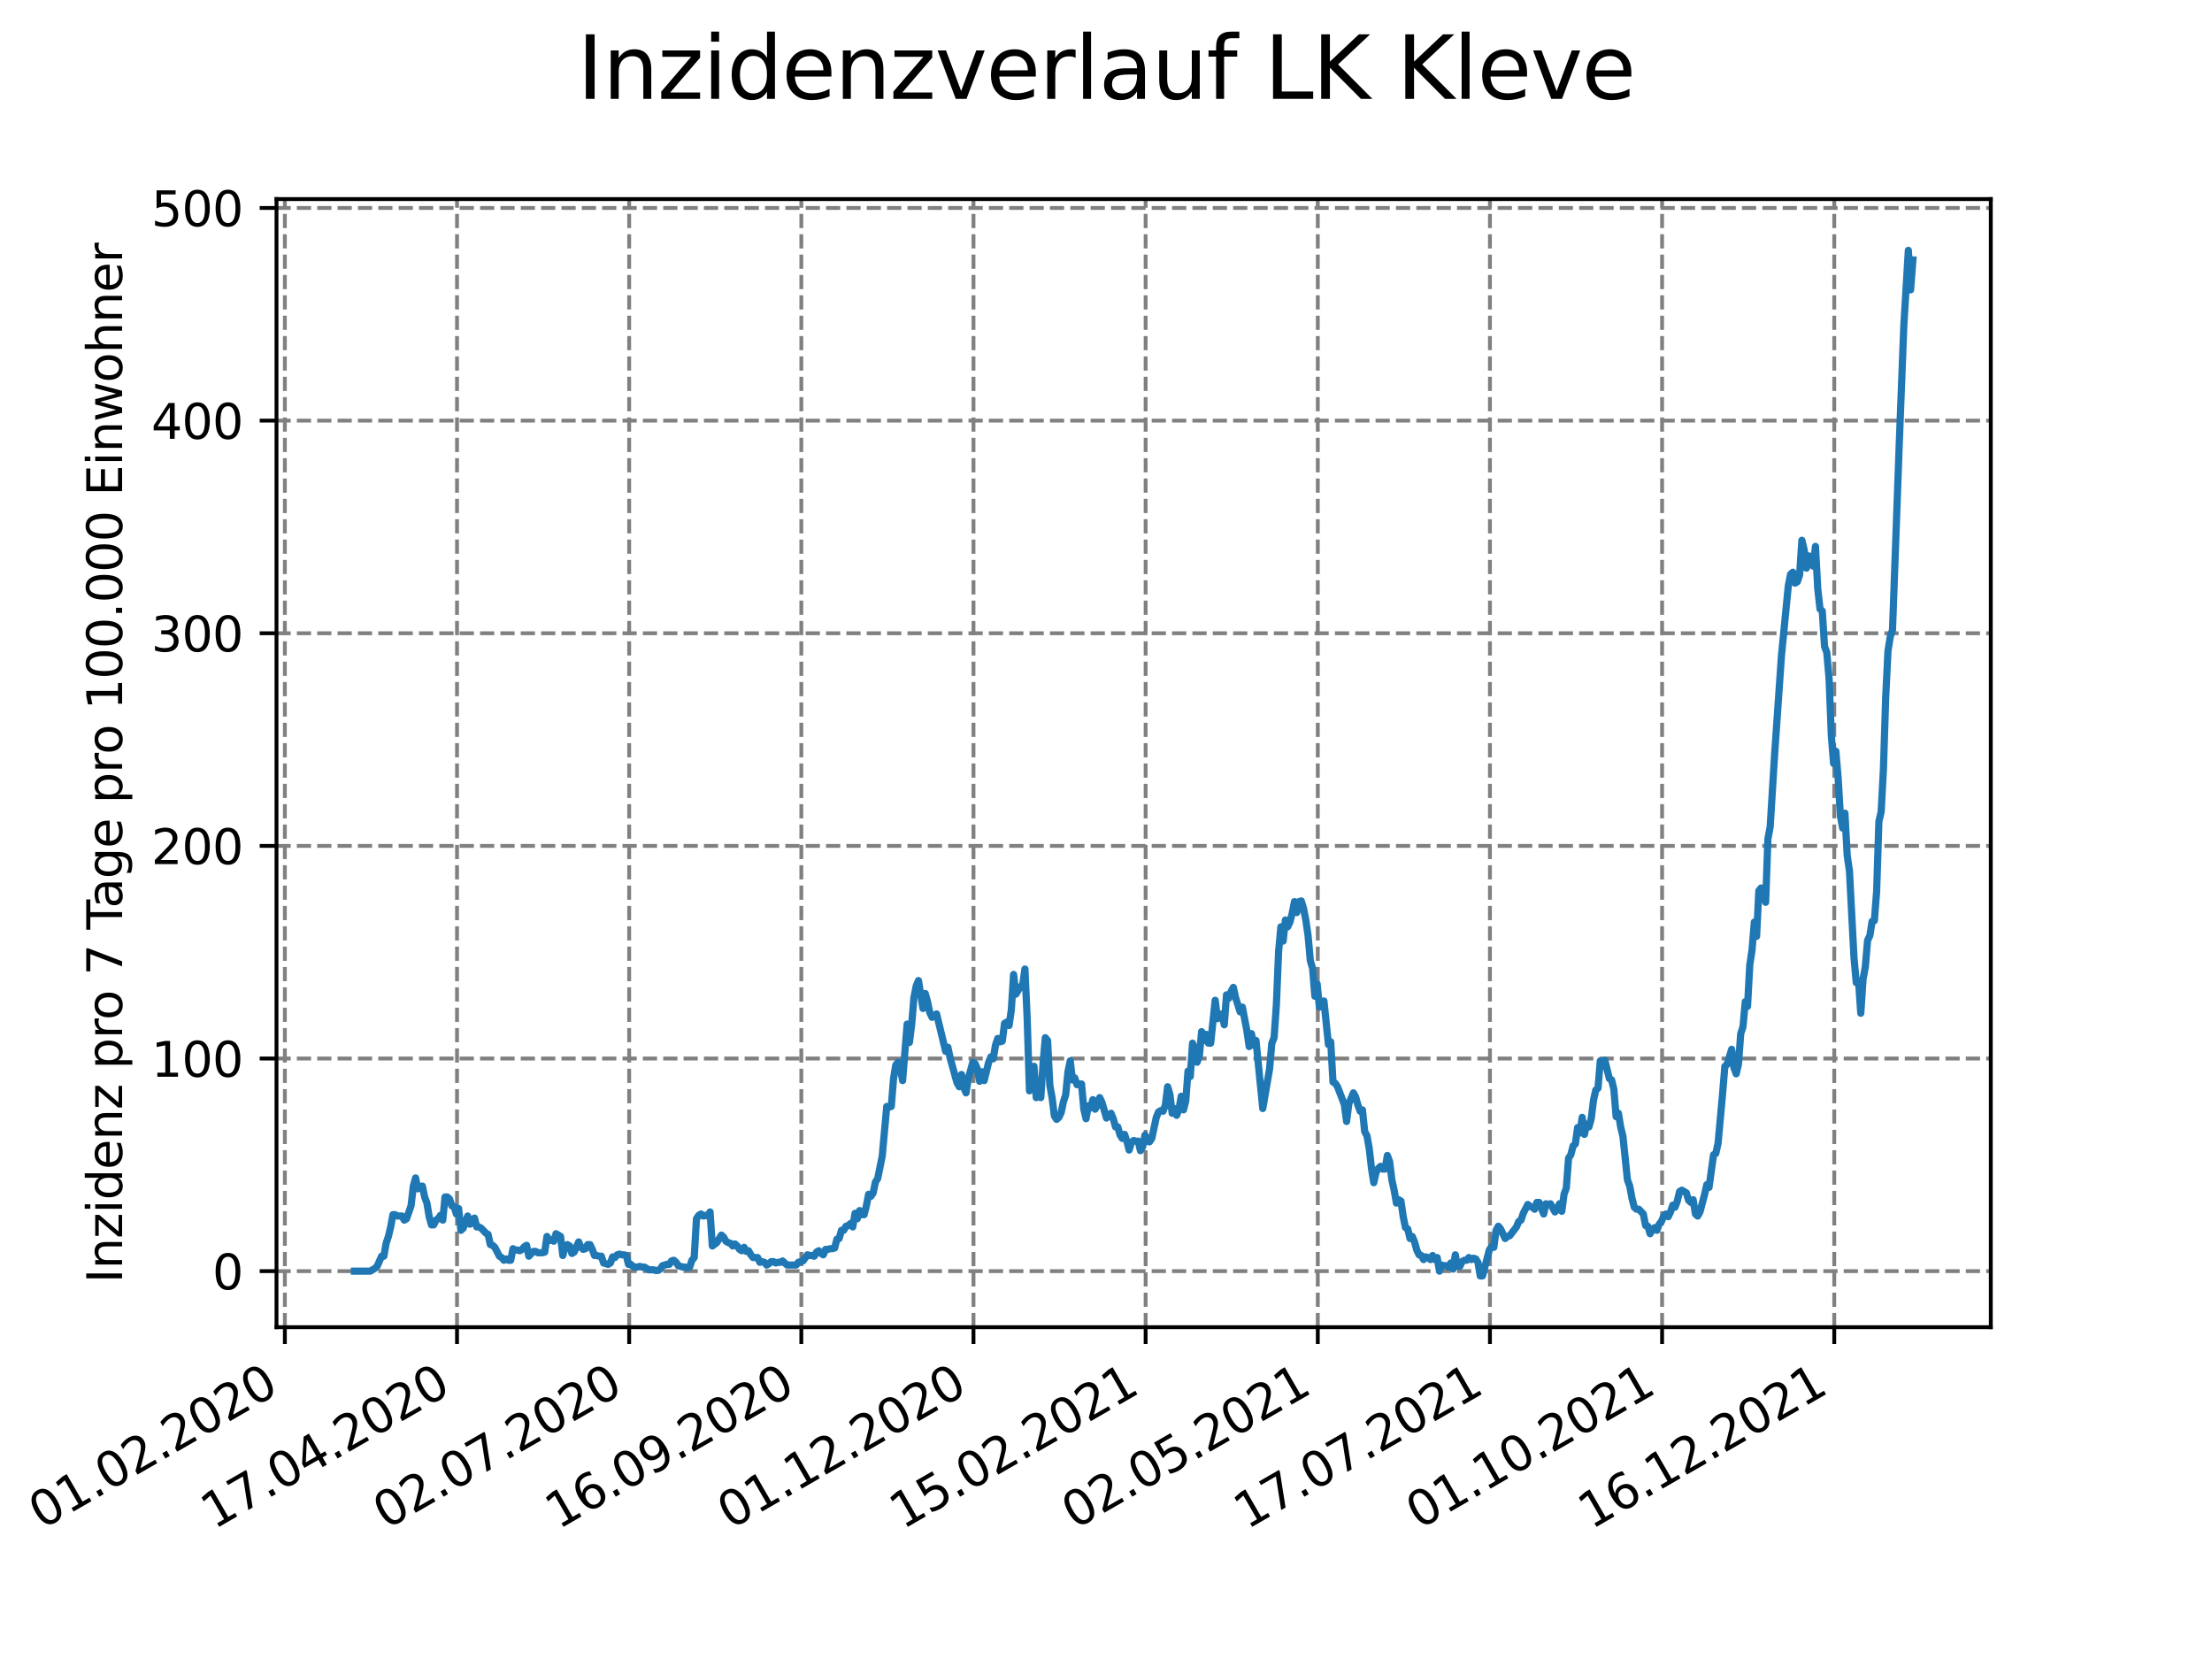 <?xml version="1.0" encoding="utf-8" standalone="no"?>
<!DOCTYPE svg PUBLIC "-//W3C//DTD SVG 1.1//EN"
  "http://www.w3.org/Graphics/SVG/1.1/DTD/svg11.dtd">
<svg xmlns:xlink="http://www.w3.org/1999/xlink" width="460.8pt" height="345.6pt" viewBox="0 0 460.8 345.6" xmlns="http://www.w3.org/2000/svg" version="1.1">
 <defs>
  <style type="text/css">*{stroke-linejoin: round; stroke-linecap: butt}</style>
 </defs>
 <g id="figure_1">
  <g id="patch_1">
   <path d="M 0 345.6 
L 460.8 345.6 
L 460.8 0 
L 0 0 
z
" style="fill: #ffffff"/>
  </g>
  <g id="axes_1">
   <g id="patch_2">
    <path d="M 57.6 276.48 
L 414.72 276.48 
L 414.72 41.472 
L 57.6 41.472 
z
" style="fill: #ffffff"/>
   </g>
   <g id="matplotlib.axis_1">
    <g id="xtick_1">
     <g id="line2d_1">
      <path d="M 59.342 276.48 
L 59.342 41.472 
" clip-path="url(#p7e57bfe46f)" style="fill: none; stroke-dasharray: 2.96,1.28; stroke-dashoffset: 0; stroke: #808080; stroke-width: 0.8"/>
     </g>
     <g id="line2d_2">
      <defs>
       <path id="m0d5551bdef" d="M 0 0 
L 0 3.5 
" style="stroke: #000000; stroke-width: 0.8"/>
      </defs>
      <g>
       <use xlink:href="#m0d5551bdef" x="59.342" y="276.48" style="stroke: #000000; stroke-width: 0.8"/>
      </g>
     </g>
     <g id="text_1">
      <!-- 01.02.2020 -->
      <g transform="translate(8.717 318.689)rotate(-30)scale(0.1 -0.1)">
       <defs>
        <path id="DejaVuSans-30" d="M 2034 4250 
Q 1547 4250 1301 3770 
Q 1056 3291 1056 2328 
Q 1056 1369 1301 889 
Q 1547 409 2034 409 
Q 2525 409 2770 889 
Q 3016 1369 3016 2328 
Q 3016 3291 2770 3770 
Q 2525 4250 2034 4250 
z
M 2034 4750 
Q 2819 4750 3233 4129 
Q 3647 3509 3647 2328 
Q 3647 1150 3233 529 
Q 2819 -91 2034 -91 
Q 1250 -91 836 529 
Q 422 1150 422 2328 
Q 422 3509 836 4129 
Q 1250 4750 2034 4750 
z
" transform="scale(0.016)"/>
        <path id="DejaVuSans-31" d="M 794 531 
L 1825 531 
L 1825 4091 
L 703 3866 
L 703 4441 
L 1819 4666 
L 2450 4666 
L 2450 531 
L 3481 531 
L 3481 0 
L 794 0 
L 794 531 
z
" transform="scale(0.016)"/>
        <path id="DejaVuSans-2e" d="M 684 794 
L 1344 794 
L 1344 0 
L 684 0 
L 684 794 
z
" transform="scale(0.016)"/>
        <path id="DejaVuSans-32" d="M 1228 531 
L 3431 531 
L 3431 0 
L 469 0 
L 469 531 
Q 828 903 1448 1529 
Q 2069 2156 2228 2338 
Q 2531 2678 2651 2914 
Q 2772 3150 2772 3378 
Q 2772 3750 2511 3984 
Q 2250 4219 1831 4219 
Q 1534 4219 1204 4116 
Q 875 4013 500 3803 
L 500 4441 
Q 881 4594 1212 4672 
Q 1544 4750 1819 4750 
Q 2544 4750 2975 4387 
Q 3406 4025 3406 3419 
Q 3406 3131 3298 2873 
Q 3191 2616 2906 2266 
Q 2828 2175 2409 1742 
Q 1991 1309 1228 531 
z
" transform="scale(0.016)"/>
       </defs>
       <use xlink:href="#DejaVuSans-30"/>
       <use xlink:href="#DejaVuSans-31" x="63.623"/>
       <use xlink:href="#DejaVuSans-2e" x="127.246"/>
       <use xlink:href="#DejaVuSans-30" x="159.033"/>
       <use xlink:href="#DejaVuSans-32" x="222.656"/>
       <use xlink:href="#DejaVuSans-2e" x="286.279"/>
       <use xlink:href="#DejaVuSans-32" x="318.066"/>
       <use xlink:href="#DejaVuSans-30" x="381.689"/>
       <use xlink:href="#DejaVuSans-32" x="445.312"/>
       <use xlink:href="#DejaVuSans-30" x="508.936"/>
      </g>
     </g>
    </g>
    <g id="xtick_2">
     <g id="line2d_3">
      <path d="M 95.205 276.48 
L 95.205 41.472 
" clip-path="url(#p7e57bfe46f)" style="fill: none; stroke-dasharray: 2.96,1.28; stroke-dashoffset: 0; stroke: #808080; stroke-width: 0.8"/>
     </g>
     <g id="line2d_4">
      <g>
       <use xlink:href="#m0d5551bdef" x="95.205" y="276.48" style="stroke: #000000; stroke-width: 0.8"/>
      </g>
     </g>
     <g id="text_2">
      <!-- 17.04.2020 -->
      <g transform="translate(44.58 318.689)rotate(-30)scale(0.1 -0.1)">
       <defs>
        <path id="DejaVuSans-37" d="M 525 4666 
L 3525 4666 
L 3525 4397 
L 1831 0 
L 1172 0 
L 2766 4134 
L 525 4134 
L 525 4666 
z
" transform="scale(0.016)"/>
        <path id="DejaVuSans-34" d="M 2419 4116 
L 825 1625 
L 2419 1625 
L 2419 4116 
z
M 2253 4666 
L 3047 4666 
L 3047 1625 
L 3713 1625 
L 3713 1100 
L 3047 1100 
L 3047 0 
L 2419 0 
L 2419 1100 
L 313 1100 
L 313 1709 
L 2253 4666 
z
" transform="scale(0.016)"/>
       </defs>
       <use xlink:href="#DejaVuSans-31"/>
       <use xlink:href="#DejaVuSans-37" x="63.623"/>
       <use xlink:href="#DejaVuSans-2e" x="127.246"/>
       <use xlink:href="#DejaVuSans-30" x="159.033"/>
       <use xlink:href="#DejaVuSans-34" x="222.656"/>
       <use xlink:href="#DejaVuSans-2e" x="286.279"/>
       <use xlink:href="#DejaVuSans-32" x="318.066"/>
       <use xlink:href="#DejaVuSans-30" x="381.689"/>
       <use xlink:href="#DejaVuSans-32" x="445.312"/>
       <use xlink:href="#DejaVuSans-30" x="508.936"/>
      </g>
     </g>
    </g>
    <g id="xtick_3">
     <g id="line2d_5">
      <path d="M 131.068 276.48 
L 131.068 41.472 
" clip-path="url(#p7e57bfe46f)" style="fill: none; stroke-dasharray: 2.96,1.28; stroke-dashoffset: 0; stroke: #808080; stroke-width: 0.8"/>
     </g>
     <g id="line2d_6">
      <g>
       <use xlink:href="#m0d5551bdef" x="131.068" y="276.48" style="stroke: #000000; stroke-width: 0.8"/>
      </g>
     </g>
     <g id="text_3">
      <!-- 02.07.2020 -->
      <g transform="translate(80.443 318.689)rotate(-30)scale(0.1 -0.1)">
       <use xlink:href="#DejaVuSans-30"/>
       <use xlink:href="#DejaVuSans-32" x="63.623"/>
       <use xlink:href="#DejaVuSans-2e" x="127.246"/>
       <use xlink:href="#DejaVuSans-30" x="159.033"/>
       <use xlink:href="#DejaVuSans-37" x="222.656"/>
       <use xlink:href="#DejaVuSans-2e" x="286.279"/>
       <use xlink:href="#DejaVuSans-32" x="318.066"/>
       <use xlink:href="#DejaVuSans-30" x="381.689"/>
       <use xlink:href="#DejaVuSans-32" x="445.312"/>
       <use xlink:href="#DejaVuSans-30" x="508.936"/>
      </g>
     </g>
    </g>
    <g id="xtick_4">
     <g id="line2d_7">
      <path d="M 166.931 276.48 
L 166.931 41.472 
" clip-path="url(#p7e57bfe46f)" style="fill: none; stroke-dasharray: 2.96,1.28; stroke-dashoffset: 0; stroke: #808080; stroke-width: 0.8"/>
     </g>
     <g id="line2d_8">
      <g>
       <use xlink:href="#m0d5551bdef" x="166.931" y="276.48" style="stroke: #000000; stroke-width: 0.8"/>
      </g>
     </g>
     <g id="text_4">
      <!-- 16.09.2020 -->
      <g transform="translate(116.306 318.689)rotate(-30)scale(0.1 -0.1)">
       <defs>
        <path id="DejaVuSans-36" d="M 2113 2584 
Q 1688 2584 1439 2293 
Q 1191 2003 1191 1497 
Q 1191 994 1439 701 
Q 1688 409 2113 409 
Q 2538 409 2786 701 
Q 3034 994 3034 1497 
Q 3034 2003 2786 2293 
Q 2538 2584 2113 2584 
z
M 3366 4563 
L 3366 3988 
Q 3128 4100 2886 4159 
Q 2644 4219 2406 4219 
Q 1781 4219 1451 3797 
Q 1122 3375 1075 2522 
Q 1259 2794 1537 2939 
Q 1816 3084 2150 3084 
Q 2853 3084 3261 2657 
Q 3669 2231 3669 1497 
Q 3669 778 3244 343 
Q 2819 -91 2113 -91 
Q 1303 -91 875 529 
Q 447 1150 447 2328 
Q 447 3434 972 4092 
Q 1497 4750 2381 4750 
Q 2619 4750 2861 4703 
Q 3103 4656 3366 4563 
z
" transform="scale(0.016)"/>
        <path id="DejaVuSans-39" d="M 703 97 
L 703 672 
Q 941 559 1184 500 
Q 1428 441 1663 441 
Q 2288 441 2617 861 
Q 2947 1281 2994 2138 
Q 2813 1869 2534 1725 
Q 2256 1581 1919 1581 
Q 1219 1581 811 2004 
Q 403 2428 403 3163 
Q 403 3881 828 4315 
Q 1253 4750 1959 4750 
Q 2769 4750 3195 4129 
Q 3622 3509 3622 2328 
Q 3622 1225 3098 567 
Q 2575 -91 1691 -91 
Q 1453 -91 1209 -44 
Q 966 3 703 97 
z
M 1959 2075 
Q 2384 2075 2632 2365 
Q 2881 2656 2881 3163 
Q 2881 3666 2632 3958 
Q 2384 4250 1959 4250 
Q 1534 4250 1286 3958 
Q 1038 3666 1038 3163 
Q 1038 2656 1286 2365 
Q 1534 2075 1959 2075 
z
" transform="scale(0.016)"/>
       </defs>
       <use xlink:href="#DejaVuSans-31"/>
       <use xlink:href="#DejaVuSans-36" x="63.623"/>
       <use xlink:href="#DejaVuSans-2e" x="127.246"/>
       <use xlink:href="#DejaVuSans-30" x="159.033"/>
       <use xlink:href="#DejaVuSans-39" x="222.656"/>
       <use xlink:href="#DejaVuSans-2e" x="286.279"/>
       <use xlink:href="#DejaVuSans-32" x="318.066"/>
       <use xlink:href="#DejaVuSans-30" x="381.689"/>
       <use xlink:href="#DejaVuSans-32" x="445.312"/>
       <use xlink:href="#DejaVuSans-30" x="508.936"/>
      </g>
     </g>
    </g>
    <g id="xtick_5">
     <g id="line2d_9">
      <path d="M 202.794 276.48 
L 202.794 41.472 
" clip-path="url(#p7e57bfe46f)" style="fill: none; stroke-dasharray: 2.96,1.28; stroke-dashoffset: 0; stroke: #808080; stroke-width: 0.8"/>
     </g>
     <g id="line2d_10">
      <g>
       <use xlink:href="#m0d5551bdef" x="202.794" y="276.48" style="stroke: #000000; stroke-width: 0.8"/>
      </g>
     </g>
     <g id="text_5">
      <!-- 01.12.2020 -->
      <g transform="translate(152.169 318.689)rotate(-30)scale(0.1 -0.1)">
       <use xlink:href="#DejaVuSans-30"/>
       <use xlink:href="#DejaVuSans-31" x="63.623"/>
       <use xlink:href="#DejaVuSans-2e" x="127.246"/>
       <use xlink:href="#DejaVuSans-31" x="159.033"/>
       <use xlink:href="#DejaVuSans-32" x="222.656"/>
       <use xlink:href="#DejaVuSans-2e" x="286.279"/>
       <use xlink:href="#DejaVuSans-32" x="318.066"/>
       <use xlink:href="#DejaVuSans-30" x="381.689"/>
       <use xlink:href="#DejaVuSans-32" x="445.312"/>
       <use xlink:href="#DejaVuSans-30" x="508.936"/>
      </g>
     </g>
    </g>
    <g id="xtick_6">
     <g id="line2d_11">
      <path d="M 238.657 276.48 
L 238.657 41.472 
" clip-path="url(#p7e57bfe46f)" style="fill: none; stroke-dasharray: 2.96,1.28; stroke-dashoffset: 0; stroke: #808080; stroke-width: 0.8"/>
     </g>
     <g id="line2d_12">
      <g>
       <use xlink:href="#m0d5551bdef" x="238.657" y="276.48" style="stroke: #000000; stroke-width: 0.8"/>
      </g>
     </g>
     <g id="text_6">
      <!-- 15.02.2021 -->
      <g transform="translate(188.032 318.689)rotate(-30)scale(0.1 -0.1)">
       <defs>
        <path id="DejaVuSans-35" d="M 691 4666 
L 3169 4666 
L 3169 4134 
L 1269 4134 
L 1269 2991 
Q 1406 3038 1543 3061 
Q 1681 3084 1819 3084 
Q 2600 3084 3056 2656 
Q 3513 2228 3513 1497 
Q 3513 744 3044 326 
Q 2575 -91 1722 -91 
Q 1428 -91 1123 -41 
Q 819 9 494 109 
L 494 744 
Q 775 591 1075 516 
Q 1375 441 1709 441 
Q 2250 441 2565 725 
Q 2881 1009 2881 1497 
Q 2881 1984 2565 2268 
Q 2250 2553 1709 2553 
Q 1456 2553 1204 2497 
Q 953 2441 691 2322 
L 691 4666 
z
" transform="scale(0.016)"/>
       </defs>
       <use xlink:href="#DejaVuSans-31"/>
       <use xlink:href="#DejaVuSans-35" x="63.623"/>
       <use xlink:href="#DejaVuSans-2e" x="127.246"/>
       <use xlink:href="#DejaVuSans-30" x="159.033"/>
       <use xlink:href="#DejaVuSans-32" x="222.656"/>
       <use xlink:href="#DejaVuSans-2e" x="286.279"/>
       <use xlink:href="#DejaVuSans-32" x="318.066"/>
       <use xlink:href="#DejaVuSans-30" x="381.689"/>
       <use xlink:href="#DejaVuSans-32" x="445.312"/>
       <use xlink:href="#DejaVuSans-31" x="508.936"/>
      </g>
     </g>
    </g>
    <g id="xtick_7">
     <g id="line2d_13">
      <path d="M 274.52 276.48 
L 274.52 41.472 
" clip-path="url(#p7e57bfe46f)" style="fill: none; stroke-dasharray: 2.96,1.28; stroke-dashoffset: 0; stroke: #808080; stroke-width: 0.8"/>
     </g>
     <g id="line2d_14">
      <g>
       <use xlink:href="#m0d5551bdef" x="274.52" y="276.48" style="stroke: #000000; stroke-width: 0.8"/>
      </g>
     </g>
     <g id="text_7">
      <!-- 02.05.2021 -->
      <g transform="translate(223.895 318.689)rotate(-30)scale(0.1 -0.1)">
       <use xlink:href="#DejaVuSans-30"/>
       <use xlink:href="#DejaVuSans-32" x="63.623"/>
       <use xlink:href="#DejaVuSans-2e" x="127.246"/>
       <use xlink:href="#DejaVuSans-30" x="159.033"/>
       <use xlink:href="#DejaVuSans-35" x="222.656"/>
       <use xlink:href="#DejaVuSans-2e" x="286.279"/>
       <use xlink:href="#DejaVuSans-32" x="318.066"/>
       <use xlink:href="#DejaVuSans-30" x="381.689"/>
       <use xlink:href="#DejaVuSans-32" x="445.312"/>
       <use xlink:href="#DejaVuSans-31" x="508.936"/>
      </g>
     </g>
    </g>
    <g id="xtick_8">
     <g id="line2d_15">
      <path d="M 310.383 276.48 
L 310.383 41.472 
" clip-path="url(#p7e57bfe46f)" style="fill: none; stroke-dasharray: 2.96,1.28; stroke-dashoffset: 0; stroke: #808080; stroke-width: 0.8"/>
     </g>
     <g id="line2d_16">
      <g>
       <use xlink:href="#m0d5551bdef" x="310.383" y="276.48" style="stroke: #000000; stroke-width: 0.8"/>
      </g>
     </g>
     <g id="text_8">
      <!-- 17.07.2021 -->
      <g transform="translate(259.758 318.689)rotate(-30)scale(0.1 -0.1)">
       <use xlink:href="#DejaVuSans-31"/>
       <use xlink:href="#DejaVuSans-37" x="63.623"/>
       <use xlink:href="#DejaVuSans-2e" x="127.246"/>
       <use xlink:href="#DejaVuSans-30" x="159.033"/>
       <use xlink:href="#DejaVuSans-37" x="222.656"/>
       <use xlink:href="#DejaVuSans-2e" x="286.279"/>
       <use xlink:href="#DejaVuSans-32" x="318.066"/>
       <use xlink:href="#DejaVuSans-30" x="381.689"/>
       <use xlink:href="#DejaVuSans-32" x="445.312"/>
       <use xlink:href="#DejaVuSans-31" x="508.936"/>
      </g>
     </g>
    </g>
    <g id="xtick_9">
     <g id="line2d_17">
      <path d="M 346.246 276.48 
L 346.246 41.472 
" clip-path="url(#p7e57bfe46f)" style="fill: none; stroke-dasharray: 2.96,1.28; stroke-dashoffset: 0; stroke: #808080; stroke-width: 0.8"/>
     </g>
     <g id="line2d_18">
      <g>
       <use xlink:href="#m0d5551bdef" x="346.246" y="276.48" style="stroke: #000000; stroke-width: 0.8"/>
      </g>
     </g>
     <g id="text_9">
      <!-- 01.10.2021 -->
      <g transform="translate(295.621 318.689)rotate(-30)scale(0.1 -0.1)">
       <use xlink:href="#DejaVuSans-30"/>
       <use xlink:href="#DejaVuSans-31" x="63.623"/>
       <use xlink:href="#DejaVuSans-2e" x="127.246"/>
       <use xlink:href="#DejaVuSans-31" x="159.033"/>
       <use xlink:href="#DejaVuSans-30" x="222.656"/>
       <use xlink:href="#DejaVuSans-2e" x="286.279"/>
       <use xlink:href="#DejaVuSans-32" x="318.066"/>
       <use xlink:href="#DejaVuSans-30" x="381.689"/>
       <use xlink:href="#DejaVuSans-32" x="445.312"/>
       <use xlink:href="#DejaVuSans-31" x="508.936"/>
      </g>
     </g>
    </g>
    <g id="xtick_10">
     <g id="line2d_19">
      <path d="M 382.109 276.48 
L 382.109 41.472 
" clip-path="url(#p7e57bfe46f)" style="fill: none; stroke-dasharray: 2.96,1.28; stroke-dashoffset: 0; stroke: #808080; stroke-width: 0.8"/>
     </g>
     <g id="line2d_20">
      <g>
       <use xlink:href="#m0d5551bdef" x="382.109" y="276.48" style="stroke: #000000; stroke-width: 0.8"/>
      </g>
     </g>
     <g id="text_10">
      <!-- 16.12.2021 -->
      <g transform="translate(331.484 318.689)rotate(-30)scale(0.1 -0.1)">
       <use xlink:href="#DejaVuSans-31"/>
       <use xlink:href="#DejaVuSans-36" x="63.623"/>
       <use xlink:href="#DejaVuSans-2e" x="127.246"/>
       <use xlink:href="#DejaVuSans-31" x="159.033"/>
       <use xlink:href="#DejaVuSans-32" x="222.656"/>
       <use xlink:href="#DejaVuSans-2e" x="286.279"/>
       <use xlink:href="#DejaVuSans-32" x="318.066"/>
       <use xlink:href="#DejaVuSans-30" x="381.689"/>
       <use xlink:href="#DejaVuSans-32" x="445.312"/>
       <use xlink:href="#DejaVuSans-31" x="508.936"/>
      </g>
     </g>
    </g>
   </g>
   <g id="matplotlib.axis_2">
    <g id="ytick_1">
     <g id="line2d_21">
      <path d="M 57.6 264.805 
L 414.72 264.805 
" clip-path="url(#p7e57bfe46f)" style="fill: none; stroke-dasharray: 2.96,1.28; stroke-dashoffset: 0; stroke: #808080; stroke-width: 0.8"/>
     </g>
     <g id="line2d_22">
      <defs>
       <path id="m1cacae8d5b" d="M 0 0 
L -3.5 0 
" style="stroke: #000000; stroke-width: 0.8"/>
      </defs>
      <g>
       <use xlink:href="#m1cacae8d5b" x="57.6" y="264.805" style="stroke: #000000; stroke-width: 0.8"/>
      </g>
     </g>
     <g id="text_11">
      <!-- 0 -->
      <g transform="translate(44.237 268.605)scale(0.1 -0.1)">
       <use xlink:href="#DejaVuSans-30"/>
      </g>
     </g>
    </g>
    <g id="ytick_2">
     <g id="line2d_23">
      <path d="M 57.6 220.508 
L 414.72 220.508 
" clip-path="url(#p7e57bfe46f)" style="fill: none; stroke-dasharray: 2.96,1.28; stroke-dashoffset: 0; stroke: #808080; stroke-width: 0.8"/>
     </g>
     <g id="line2d_24">
      <g>
       <use xlink:href="#m1cacae8d5b" x="57.6" y="220.508" style="stroke: #000000; stroke-width: 0.8"/>
      </g>
     </g>
     <g id="text_12">
      <!-- 100 -->
      <g transform="translate(31.512 224.307)scale(0.1 -0.1)">
       <use xlink:href="#DejaVuSans-31"/>
       <use xlink:href="#DejaVuSans-30" x="63.623"/>
       <use xlink:href="#DejaVuSans-30" x="127.246"/>
      </g>
     </g>
    </g>
    <g id="ytick_3">
     <g id="line2d_25">
      <path d="M 57.6 176.211 
L 414.72 176.211 
" clip-path="url(#p7e57bfe46f)" style="fill: none; stroke-dasharray: 2.96,1.28; stroke-dashoffset: 0; stroke: #808080; stroke-width: 0.8"/>
     </g>
     <g id="line2d_26">
      <g>
       <use xlink:href="#m1cacae8d5b" x="57.6" y="176.211" style="stroke: #000000; stroke-width: 0.8"/>
      </g>
     </g>
     <g id="text_13">
      <!-- 200 -->
      <g transform="translate(31.512 180.01)scale(0.1 -0.1)">
       <use xlink:href="#DejaVuSans-32"/>
       <use xlink:href="#DejaVuSans-30" x="63.623"/>
       <use xlink:href="#DejaVuSans-30" x="127.246"/>
      </g>
     </g>
    </g>
    <g id="ytick_4">
     <g id="line2d_27">
      <path d="M 57.6 131.913 
L 414.72 131.913 
" clip-path="url(#p7e57bfe46f)" style="fill: none; stroke-dasharray: 2.96,1.28; stroke-dashoffset: 0; stroke: #808080; stroke-width: 0.8"/>
     </g>
     <g id="line2d_28">
      <g>
       <use xlink:href="#m1cacae8d5b" x="57.6" y="131.913" style="stroke: #000000; stroke-width: 0.8"/>
      </g>
     </g>
     <g id="text_14">
      <!-- 300 -->
      <g transform="translate(31.512 135.713)scale(0.1 -0.1)">
       <defs>
        <path id="DejaVuSans-33" d="M 2597 2516 
Q 3050 2419 3304 2112 
Q 3559 1806 3559 1356 
Q 3559 666 3084 287 
Q 2609 -91 1734 -91 
Q 1441 -91 1130 -33 
Q 819 25 488 141 
L 488 750 
Q 750 597 1062 519 
Q 1375 441 1716 441 
Q 2309 441 2620 675 
Q 2931 909 2931 1356 
Q 2931 1769 2642 2001 
Q 2353 2234 1838 2234 
L 1294 2234 
L 1294 2753 
L 1863 2753 
Q 2328 2753 2575 2939 
Q 2822 3125 2822 3475 
Q 2822 3834 2567 4026 
Q 2313 4219 1838 4219 
Q 1578 4219 1281 4162 
Q 984 4106 628 3988 
L 628 4550 
Q 988 4650 1302 4700 
Q 1616 4750 1894 4750 
Q 2613 4750 3031 4423 
Q 3450 4097 3450 3541 
Q 3450 3153 3228 2886 
Q 3006 2619 2597 2516 
z
" transform="scale(0.016)"/>
       </defs>
       <use xlink:href="#DejaVuSans-33"/>
       <use xlink:href="#DejaVuSans-30" x="63.623"/>
       <use xlink:href="#DejaVuSans-30" x="127.246"/>
      </g>
     </g>
    </g>
    <g id="ytick_5">
     <g id="line2d_29">
      <path d="M 57.6 87.616 
L 414.72 87.616 
" clip-path="url(#p7e57bfe46f)" style="fill: none; stroke-dasharray: 2.96,1.28; stroke-dashoffset: 0; stroke: #808080; stroke-width: 0.8"/>
     </g>
     <g id="line2d_30">
      <g>
       <use xlink:href="#m1cacae8d5b" x="57.6" y="87.616" style="stroke: #000000; stroke-width: 0.8"/>
      </g>
     </g>
     <g id="text_15">
      <!-- 400 -->
      <g transform="translate(31.512 91.415)scale(0.1 -0.1)">
       <use xlink:href="#DejaVuSans-34"/>
       <use xlink:href="#DejaVuSans-30" x="63.623"/>
       <use xlink:href="#DejaVuSans-30" x="127.246"/>
      </g>
     </g>
    </g>
    <g id="ytick_6">
     <g id="line2d_31">
      <path d="M 57.6 43.319 
L 414.72 43.319 
" clip-path="url(#p7e57bfe46f)" style="fill: none; stroke-dasharray: 2.96,1.28; stroke-dashoffset: 0; stroke: #808080; stroke-width: 0.8"/>
     </g>
     <g id="line2d_32">
      <g>
       <use xlink:href="#m1cacae8d5b" x="57.6" y="43.319" style="stroke: #000000; stroke-width: 0.8"/>
      </g>
     </g>
     <g id="text_16">
      <!-- 500 -->
      <g transform="translate(31.512 47.118)scale(0.1 -0.1)">
       <use xlink:href="#DejaVuSans-35"/>
       <use xlink:href="#DejaVuSans-30" x="63.623"/>
       <use xlink:href="#DejaVuSans-30" x="127.246"/>
      </g>
     </g>
    </g>
    <g id="text_17">
     <!-- Inzidenz pro 7 Tage pro 100.000 Einwohner -->
     <g transform="translate(25.433 267.301)rotate(-90)scale(0.1 -0.1)">
      <defs>
       <path id="DejaVuSans-49" d="M 628 4666 
L 1259 4666 
L 1259 0 
L 628 0 
L 628 4666 
z
" transform="scale(0.016)"/>
       <path id="DejaVuSans-6e" d="M 3513 2113 
L 3513 0 
L 2938 0 
L 2938 2094 
Q 2938 2591 2744 2837 
Q 2550 3084 2163 3084 
Q 1697 3084 1428 2787 
Q 1159 2491 1159 1978 
L 1159 0 
L 581 0 
L 581 3500 
L 1159 3500 
L 1159 2956 
Q 1366 3272 1645 3428 
Q 1925 3584 2291 3584 
Q 2894 3584 3203 3211 
Q 3513 2838 3513 2113 
z
" transform="scale(0.016)"/>
       <path id="DejaVuSans-7a" d="M 353 3500 
L 3084 3500 
L 3084 2975 
L 922 459 
L 3084 459 
L 3084 0 
L 275 0 
L 275 525 
L 2438 3041 
L 353 3041 
L 353 3500 
z
" transform="scale(0.016)"/>
       <path id="DejaVuSans-69" d="M 603 3500 
L 1178 3500 
L 1178 0 
L 603 0 
L 603 3500 
z
M 603 4863 
L 1178 4863 
L 1178 4134 
L 603 4134 
L 603 4863 
z
" transform="scale(0.016)"/>
       <path id="DejaVuSans-64" d="M 2906 2969 
L 2906 4863 
L 3481 4863 
L 3481 0 
L 2906 0 
L 2906 525 
Q 2725 213 2448 61 
Q 2172 -91 1784 -91 
Q 1150 -91 751 415 
Q 353 922 353 1747 
Q 353 2572 751 3078 
Q 1150 3584 1784 3584 
Q 2172 3584 2448 3432 
Q 2725 3281 2906 2969 
z
M 947 1747 
Q 947 1113 1208 752 
Q 1469 391 1925 391 
Q 2381 391 2643 752 
Q 2906 1113 2906 1747 
Q 2906 2381 2643 2742 
Q 2381 3103 1925 3103 
Q 1469 3103 1208 2742 
Q 947 2381 947 1747 
z
" transform="scale(0.016)"/>
       <path id="DejaVuSans-65" d="M 3597 1894 
L 3597 1613 
L 953 1613 
Q 991 1019 1311 708 
Q 1631 397 2203 397 
Q 2534 397 2845 478 
Q 3156 559 3463 722 
L 3463 178 
Q 3153 47 2828 -22 
Q 2503 -91 2169 -91 
Q 1331 -91 842 396 
Q 353 884 353 1716 
Q 353 2575 817 3079 
Q 1281 3584 2069 3584 
Q 2775 3584 3186 3129 
Q 3597 2675 3597 1894 
z
M 3022 2063 
Q 3016 2534 2758 2815 
Q 2500 3097 2075 3097 
Q 1594 3097 1305 2825 
Q 1016 2553 972 2059 
L 3022 2063 
z
" transform="scale(0.016)"/>
       <path id="DejaVuSans-20" transform="scale(0.016)"/>
       <path id="DejaVuSans-70" d="M 1159 525 
L 1159 -1331 
L 581 -1331 
L 581 3500 
L 1159 3500 
L 1159 2969 
Q 1341 3281 1617 3432 
Q 1894 3584 2278 3584 
Q 2916 3584 3314 3078 
Q 3713 2572 3713 1747 
Q 3713 922 3314 415 
Q 2916 -91 2278 -91 
Q 1894 -91 1617 61 
Q 1341 213 1159 525 
z
M 3116 1747 
Q 3116 2381 2855 2742 
Q 2594 3103 2138 3103 
Q 1681 3103 1420 2742 
Q 1159 2381 1159 1747 
Q 1159 1113 1420 752 
Q 1681 391 2138 391 
Q 2594 391 2855 752 
Q 3116 1113 3116 1747 
z
" transform="scale(0.016)"/>
       <path id="DejaVuSans-72" d="M 2631 2963 
Q 2534 3019 2420 3045 
Q 2306 3072 2169 3072 
Q 1681 3072 1420 2755 
Q 1159 2438 1159 1844 
L 1159 0 
L 581 0 
L 581 3500 
L 1159 3500 
L 1159 2956 
Q 1341 3275 1631 3429 
Q 1922 3584 2338 3584 
Q 2397 3584 2469 3576 
Q 2541 3569 2628 3553 
L 2631 2963 
z
" transform="scale(0.016)"/>
       <path id="DejaVuSans-6f" d="M 1959 3097 
Q 1497 3097 1228 2736 
Q 959 2375 959 1747 
Q 959 1119 1226 758 
Q 1494 397 1959 397 
Q 2419 397 2687 759 
Q 2956 1122 2956 1747 
Q 2956 2369 2687 2733 
Q 2419 3097 1959 3097 
z
M 1959 3584 
Q 2709 3584 3137 3096 
Q 3566 2609 3566 1747 
Q 3566 888 3137 398 
Q 2709 -91 1959 -91 
Q 1206 -91 779 398 
Q 353 888 353 1747 
Q 353 2609 779 3096 
Q 1206 3584 1959 3584 
z
" transform="scale(0.016)"/>
       <path id="DejaVuSans-54" d="M -19 4666 
L 3928 4666 
L 3928 4134 
L 2272 4134 
L 2272 0 
L 1638 0 
L 1638 4134 
L -19 4134 
L -19 4666 
z
" transform="scale(0.016)"/>
       <path id="DejaVuSans-61" d="M 2194 1759 
Q 1497 1759 1228 1600 
Q 959 1441 959 1056 
Q 959 750 1161 570 
Q 1363 391 1709 391 
Q 2188 391 2477 730 
Q 2766 1069 2766 1631 
L 2766 1759 
L 2194 1759 
z
M 3341 1997 
L 3341 0 
L 2766 0 
L 2766 531 
Q 2569 213 2275 61 
Q 1981 -91 1556 -91 
Q 1019 -91 701 211 
Q 384 513 384 1019 
Q 384 1609 779 1909 
Q 1175 2209 1959 2209 
L 2766 2209 
L 2766 2266 
Q 2766 2663 2505 2880 
Q 2244 3097 1772 3097 
Q 1472 3097 1187 3025 
Q 903 2953 641 2809 
L 641 3341 
Q 956 3463 1253 3523 
Q 1550 3584 1831 3584 
Q 2591 3584 2966 3190 
Q 3341 2797 3341 1997 
z
" transform="scale(0.016)"/>
       <path id="DejaVuSans-67" d="M 2906 1791 
Q 2906 2416 2648 2759 
Q 2391 3103 1925 3103 
Q 1463 3103 1205 2759 
Q 947 2416 947 1791 
Q 947 1169 1205 825 
Q 1463 481 1925 481 
Q 2391 481 2648 825 
Q 2906 1169 2906 1791 
z
M 3481 434 
Q 3481 -459 3084 -895 
Q 2688 -1331 1869 -1331 
Q 1566 -1331 1297 -1286 
Q 1028 -1241 775 -1147 
L 775 -588 
Q 1028 -725 1275 -790 
Q 1522 -856 1778 -856 
Q 2344 -856 2625 -561 
Q 2906 -266 2906 331 
L 2906 616 
Q 2728 306 2450 153 
Q 2172 0 1784 0 
Q 1141 0 747 490 
Q 353 981 353 1791 
Q 353 2603 747 3093 
Q 1141 3584 1784 3584 
Q 2172 3584 2450 3431 
Q 2728 3278 2906 2969 
L 2906 3500 
L 3481 3500 
L 3481 434 
z
" transform="scale(0.016)"/>
       <path id="DejaVuSans-45" d="M 628 4666 
L 3578 4666 
L 3578 4134 
L 1259 4134 
L 1259 2753 
L 3481 2753 
L 3481 2222 
L 1259 2222 
L 1259 531 
L 3634 531 
L 3634 0 
L 628 0 
L 628 4666 
z
" transform="scale(0.016)"/>
       <path id="DejaVuSans-77" d="M 269 3500 
L 844 3500 
L 1563 769 
L 2278 3500 
L 2956 3500 
L 3675 769 
L 4391 3500 
L 4966 3500 
L 4050 0 
L 3372 0 
L 2619 2869 
L 1863 0 
L 1184 0 
L 269 3500 
z
" transform="scale(0.016)"/>
       <path id="DejaVuSans-68" d="M 3513 2113 
L 3513 0 
L 2938 0 
L 2938 2094 
Q 2938 2591 2744 2837 
Q 2550 3084 2163 3084 
Q 1697 3084 1428 2787 
Q 1159 2491 1159 1978 
L 1159 0 
L 581 0 
L 581 4863 
L 1159 4863 
L 1159 2956 
Q 1366 3272 1645 3428 
Q 1925 3584 2291 3584 
Q 2894 3584 3203 3211 
Q 3513 2838 3513 2113 
z
" transform="scale(0.016)"/>
      </defs>
      <use xlink:href="#DejaVuSans-49"/>
      <use xlink:href="#DejaVuSans-6e" x="29.492"/>
      <use xlink:href="#DejaVuSans-7a" x="92.871"/>
      <use xlink:href="#DejaVuSans-69" x="145.361"/>
      <use xlink:href="#DejaVuSans-64" x="173.145"/>
      <use xlink:href="#DejaVuSans-65" x="236.621"/>
      <use xlink:href="#DejaVuSans-6e" x="298.145"/>
      <use xlink:href="#DejaVuSans-7a" x="361.523"/>
      <use xlink:href="#DejaVuSans-20" x="414.014"/>
      <use xlink:href="#DejaVuSans-70" x="445.801"/>
      <use xlink:href="#DejaVuSans-72" x="509.277"/>
      <use xlink:href="#DejaVuSans-6f" x="548.141"/>
      <use xlink:href="#DejaVuSans-20" x="609.322"/>
      <use xlink:href="#DejaVuSans-37" x="641.109"/>
      <use xlink:href="#DejaVuSans-20" x="704.732"/>
      <use xlink:href="#DejaVuSans-54" x="736.52"/>
      <use xlink:href="#DejaVuSans-61" x="781.104"/>
      <use xlink:href="#DejaVuSans-67" x="842.383"/>
      <use xlink:href="#DejaVuSans-65" x="905.859"/>
      <use xlink:href="#DejaVuSans-20" x="967.383"/>
      <use xlink:href="#DejaVuSans-70" x="999.17"/>
      <use xlink:href="#DejaVuSans-72" x="1062.646"/>
      <use xlink:href="#DejaVuSans-6f" x="1101.51"/>
      <use xlink:href="#DejaVuSans-20" x="1162.691"/>
      <use xlink:href="#DejaVuSans-31" x="1194.479"/>
      <use xlink:href="#DejaVuSans-30" x="1258.102"/>
      <use xlink:href="#DejaVuSans-30" x="1321.725"/>
      <use xlink:href="#DejaVuSans-2e" x="1385.348"/>
      <use xlink:href="#DejaVuSans-30" x="1417.135"/>
      <use xlink:href="#DejaVuSans-30" x="1480.758"/>
      <use xlink:href="#DejaVuSans-30" x="1544.381"/>
      <use xlink:href="#DejaVuSans-20" x="1608.004"/>
      <use xlink:href="#DejaVuSans-45" x="1639.791"/>
      <use xlink:href="#DejaVuSans-69" x="1702.975"/>
      <use xlink:href="#DejaVuSans-6e" x="1730.758"/>
      <use xlink:href="#DejaVuSans-77" x="1794.137"/>
      <use xlink:href="#DejaVuSans-6f" x="1875.924"/>
      <use xlink:href="#DejaVuSans-68" x="1937.105"/>
      <use xlink:href="#DejaVuSans-6e" x="2000.484"/>
      <use xlink:href="#DejaVuSans-65" x="2063.863"/>
      <use xlink:href="#DejaVuSans-72" x="2125.387"/>
     </g>
    </g>
   </g>
   <g id="line2d_33">
    <path d="M 73.833 264.805 
L 77.136 264.805 
L 78.08 264.238 
L 78.552 263.813 
L 79.495 261.687 
L 79.967 261.687 
L 80.439 258.993 
L 80.911 257.575 
L 81.383 255.591 
L 81.855 253.039 
L 82.327 253.039 
L 82.798 253.322 
L 83.742 253.322 
L 84.214 254.173 
L 84.686 253.889 
L 85.63 251.196 
L 86.102 247.085 
L 86.574 245.383 
L 87.045 247.652 
L 87.517 247.226 
L 87.989 247.085 
L 88.461 249.353 
L 88.933 250.629 
L 89.405 253.464 
L 89.877 255.165 
L 90.349 255.165 
L 90.82 254.173 
L 91.292 253.889 
L 91.764 253.181 
L 92.236 254.173 
L 92.708 249.353 
L 93.18 249.353 
L 93.652 249.778 
L 94.124 251.196 
L 94.596 251.338 
L 95.067 252.897 
L 95.539 251.763 
L 96.011 256.299 
L 96.483 255.874 
L 97.427 253.322 
L 97.899 255.023 
L 98.371 254.74 
L 98.842 253.748 
L 99.314 255.591 
L 99.786 255.591 
L 100.258 255.874 
L 101.202 256.866 
L 101.674 257.15 
L 102.146 259.277 
L 102.618 259.418 
L 103.089 259.844 
L 104.033 261.687 
L 104.505 261.97 
L 104.977 262.537 
L 105.449 262.254 
L 105.921 262.537 
L 106.393 262.537 
L 106.864 260.127 
L 107.336 260.411 
L 107.808 260.411 
L 108.28 260.552 
L 108.752 260.269 
L 109.224 259.702 
L 109.696 259.418 
L 110.168 261.687 
L 111.111 260.694 
L 111.583 260.694 
L 112.055 260.978 
L 112.999 260.978 
L 113.471 260.836 
L 113.943 257.575 
L 114.415 258.426 
L 114.886 258.284 
L 115.358 258.568 
L 115.83 257.008 
L 116.774 257.575 
L 117.246 261.545 
L 117.718 259.702 
L 118.19 259.277 
L 118.661 259.56 
L 119.133 261.119 
L 119.605 260.836 
L 120.549 258.709 
L 121.021 259.844 
L 121.493 260.269 
L 121.965 260.127 
L 122.437 259.277 
L 122.908 259.277 
L 123.38 260.269 
L 123.852 261.545 
L 124.324 261.545 
L 124.796 261.687 
L 125.268 261.687 
L 125.74 263.104 
L 126.683 263.388 
L 127.155 263.104 
L 127.627 261.828 
L 128.099 261.97 
L 128.571 261.403 
L 129.043 261.261 
L 129.515 261.403 
L 129.987 261.403 
L 130.459 261.545 
L 130.93 263.388 
L 131.402 263.388 
L 131.874 263.813 
L 132.346 263.955 
L 132.818 263.955 
L 133.29 263.813 
L 133.762 263.955 
L 134.234 263.955 
L 135.177 264.522 
L 136.121 264.522 
L 136.593 264.664 
L 137.065 264.664 
L 137.537 264.38 
L 138.009 263.671 
L 138.952 263.388 
L 139.424 263.388 
L 139.896 262.679 
L 140.368 262.537 
L 140.84 262.962 
L 141.312 263.671 
L 142.256 263.955 
L 142.727 263.955 
L 143.199 264.097 
L 143.671 263.955 
L 144.143 262.537 
L 144.615 261.97 
L 145.087 253.889 
L 145.559 253.181 
L 146.031 252.897 
L 146.502 253.322 
L 146.974 253.181 
L 147.446 253.322 
L 147.918 252.472 
L 148.39 259.56 
L 149.334 258.851 
L 150.278 257.292 
L 150.749 257.717 
L 151.221 258.568 
L 151.693 258.851 
L 152.165 258.993 
L 152.637 259.56 
L 153.109 259.135 
L 153.581 259.56 
L 154.053 260.269 
L 154.524 260.552 
L 154.996 259.844 
L 155.468 260.694 
L 155.94 260.552 
L 156.412 261.403 
L 156.884 261.97 
L 157.828 261.97 
L 158.3 262.962 
L 158.771 262.821 
L 159.243 262.962 
L 159.715 263.53 
L 160.187 263.246 
L 160.659 262.821 
L 161.131 262.821 
L 161.603 263.104 
L 162.075 262.962 
L 162.546 262.962 
L 163.018 262.679 
L 163.962 263.53 
L 165.85 263.53 
L 166.322 262.962 
L 167.265 262.679 
L 168.209 261.403 
L 168.681 261.545 
L 169.153 261.545 
L 169.625 261.687 
L 170.097 260.836 
L 170.568 260.552 
L 171.04 261.119 
L 171.512 261.403 
L 171.984 260.269 
L 172.456 260.269 
L 172.928 260.127 
L 173.4 260.127 
L 173.872 259.985 
L 174.344 258.142 
L 174.815 258.001 
L 175.287 256.299 
L 175.759 256.299 
L 176.231 255.449 
L 176.703 255.307 
L 177.175 254.882 
L 177.647 255.591 
L 178.119 252.755 
L 178.59 253.889 
L 179.062 252.188 
L 179.534 253.039 
L 180.006 253.039 
L 180.478 251.196 
L 180.95 248.786 
L 181.422 249.211 
L 181.894 248.502 
L 182.365 246.234 
L 182.837 245.525 
L 183.781 240.847 
L 184.725 230.498 
L 185.197 230.639 
L 185.669 230.498 
L 186.141 224.685 
L 186.612 221.85 
L 187.084 221.283 
L 187.556 222.559 
L 188.028 225.111 
L 188.972 213.344 
L 189.444 217.172 
L 189.916 213.486 
L 190.387 207.815 
L 190.859 205.405 
L 191.331 204.271 
L 192.275 210.083 
L 192.747 206.964 
L 193.219 208.666 
L 193.691 210.934 
L 194.163 211.926 
L 195.106 211.217 
L 196.994 219.015 
L 197.466 218.164 
L 197.938 220.432 
L 198.881 223.835 
L 199.353 225.536 
L 199.825 226.386 
L 200.297 223.835 
L 200.769 226.528 
L 201.241 227.662 
L 201.713 224.685 
L 202.656 221.283 
L 203.128 221.566 
L 203.6 222.7 
L 204.072 225.252 
L 204.544 223.268 
L 205.016 225.111 
L 205.96 221.283 
L 206.431 220.149 
L 206.903 220.574 
L 207.375 217.739 
L 207.847 216.321 
L 208.319 217.03 
L 208.791 216.888 
L 209.263 213.202 
L 209.735 212.919 
L 210.207 213.627 
L 210.678 210.367 
L 211.15 202.995 
L 211.622 207.106 
L 212.566 205.547 
L 213.038 205.263 
L 213.51 201.861 
L 213.982 212.21 
L 214.453 227.237 
L 215.397 222.133 
L 215.869 228.655 
L 216.341 227.379 
L 216.813 228.655 
L 217.285 221.566 
L 217.757 216.179 
L 218.228 216.746 
L 218.7 226.103 
L 219.172 228.655 
L 219.644 232.482 
L 220.116 233.191 
L 220.588 232.766 
L 221.06 231.774 
L 221.532 229.505 
L 222.004 228.088 
L 222.475 223.268 
L 222.947 220.999 
L 223.419 224.969 
L 223.891 224.543 
L 224.363 225.961 
L 224.835 225.819 
L 225.307 225.819 
L 225.779 231.065 
L 226.25 233.05 
L 226.722 230.356 
L 227.194 230.781 
L 227.666 229.08 
L 228.138 231.065 
L 228.61 230.214 
L 229.082 228.655 
L 229.554 229.647 
L 230.497 232.908 
L 231.441 231.915 
L 231.913 233.05 
L 232.385 234.751 
L 232.857 234.751 
L 233.329 236.452 
L 233.801 237.161 
L 234.272 236.31 
L 234.744 237.728 
L 235.216 239.571 
L 235.688 238.011 
L 236.16 237.586 
L 236.632 237.728 
L 237.104 237.728 
L 237.576 239.713 
L 238.048 238.862 
L 238.519 236.452 
L 238.991 237.728 
L 239.463 237.87 
L 239.935 237.161 
L 240.879 232.766 
L 241.351 231.632 
L 241.823 231.348 
L 242.294 231.49 
L 242.766 230.214 
L 243.238 226.386 
L 243.71 227.946 
L 244.182 231.915 
L 244.654 230.923 
L 245.126 232.341 
L 245.598 231.065 
L 246.07 228.371 
L 246.541 231.207 
L 247.013 229.364 
L 247.485 223.126 
L 247.957 224.26 
L 248.429 217.313 
L 248.901 218.731 
L 249.373 221.283 
L 249.845 220.007 
L 250.316 214.903 
L 250.788 216.746 
L 251.26 215.47 
L 251.732 217.313 
L 252.204 217.313 
L 253.148 208.382 
L 253.62 212.21 
L 254.092 211.501 
L 254.563 211.217 
L 255.035 213.486 
L 255.507 207.248 
L 255.979 207.957 
L 256.451 206.539 
L 256.923 205.688 
L 257.395 207.815 
L 258.338 210.792 
L 258.81 209.8 
L 259.754 214.762 
L 260.226 218.022 
L 260.698 215.329 
L 261.17 217.739 
L 261.642 216.746 
L 263.057 230.923 
L 264.473 222.7 
L 264.945 217.313 
L 265.417 216.179 
L 265.889 209.374 
L 266.36 198.175 
L 266.832 193.071 
L 267.304 196.048 
L 267.776 191.653 
L 268.248 193.071 
L 268.72 192.079 
L 269.192 190.236 
L 269.664 187.826 
L 270.135 190.094 
L 270.607 187.826 
L 271.079 187.684 
L 271.551 189.243 
L 272.023 191.653 
L 272.495 194.914 
L 272.967 200.159 
L 273.439 201.719 
L 273.911 207.531 
L 274.382 204.98 
L 274.854 209.8 
L 275.798 208.524 
L 276.742 217.597 
L 277.214 217.03 
L 277.686 225.394 
L 278.157 225.678 
L 278.629 226.386 
L 280.045 230.072 
L 280.517 233.617 
L 280.989 229.931 
L 281.933 227.662 
L 282.404 228.513 
L 282.876 230.214 
L 283.348 231.49 
L 283.82 231.207 
L 284.292 235.743 
L 284.764 236.594 
L 285.236 239.287 
L 285.708 243.399 
L 286.179 246.376 
L 286.651 244.249 
L 287.123 243.399 
L 287.595 242.973 
L 288.067 243.54 
L 288.539 243.54 
L 289.011 240.705 
L 289.483 241.981 
L 289.955 245.809 
L 290.426 247.935 
L 290.898 250.629 
L 291.37 249.92 
L 291.842 250.203 
L 292.314 253.464 
L 292.786 255.732 
L 293.258 256.016 
L 293.73 258.001 
L 294.201 257.575 
L 294.673 258.709 
L 295.145 260.411 
L 295.617 261.403 
L 296.089 261.545 
L 296.561 262.395 
L 297.033 261.828 
L 297.505 261.97 
L 297.976 262.395 
L 298.448 261.545 
L 298.92 262.395 
L 299.392 261.97 
L 299.864 264.805 
L 300.336 263.53 
L 300.808 263.671 
L 301.28 263.671 
L 301.752 263.955 
L 302.223 263.104 
L 302.695 264.38 
L 303.167 261.403 
L 303.639 263.813 
L 304.111 263.813 
L 304.583 262.821 
L 305.055 262.537 
L 305.527 262.537 
L 305.998 261.97 
L 306.47 262.395 
L 306.942 262.112 
L 307.414 262.254 
L 307.886 262.962 
L 308.358 265.798 
L 308.83 265.798 
L 310.245 260.411 
L 310.717 259.702 
L 311.189 259.844 
L 311.661 256.299 
L 312.133 255.449 
L 312.605 256.016 
L 313.549 258.001 
L 314.02 257.575 
L 314.492 257.434 
L 315.908 255.591 
L 316.38 254.456 
L 316.852 254.173 
L 317.324 252.755 
L 318.267 250.912 
L 318.739 251.338 
L 319.211 251.479 
L 319.683 251.905 
L 320.155 250.487 
L 320.627 250.487 
L 321.571 252.897 
L 322.042 250.77 
L 322.514 250.912 
L 322.986 250.77 
L 323.93 252.472 
L 324.402 251.763 
L 324.874 250.77 
L 325.346 252.33 
L 325.818 248.786 
L 326.289 247.51 
L 326.761 241.272 
L 327.233 240.563 
L 327.705 238.72 
L 328.177 238.295 
L 328.649 234.893 
L 329.121 236.027 
L 329.593 232.766 
L 330.064 236.31 
L 330.536 234.184 
L 331.008 234.751 
L 331.48 233.05 
L 331.952 229.222 
L 332.424 227.095 
L 332.896 226.67 
L 333.368 220.999 
L 333.839 222.133 
L 334.311 220.858 
L 335.255 224.685 
L 335.727 224.969 
L 336.199 226.954 
L 336.671 232.624 
L 337.143 231.915 
L 337.615 234.751 
L 338.086 236.735 
L 339.03 245.809 
L 339.502 247.085 
L 339.974 249.636 
L 340.446 251.479 
L 340.918 251.905 
L 341.39 251.905 
L 342.333 252.897 
L 342.805 255.307 
L 343.277 255.449 
L 343.749 257.008 
L 344.221 256.158 
L 344.693 255.732 
L 345.165 256.299 
L 345.637 255.023 
L 346.108 254.456 
L 346.58 253.322 
L 347.052 252.897 
L 347.524 253.464 
L 347.996 252.472 
L 348.468 251.054 
L 348.94 251.479 
L 349.412 250.203 
L 349.883 248.219 
L 350.355 247.935 
L 351.299 248.502 
L 351.771 250.062 
L 352.243 250.487 
L 352.715 249.92 
L 353.187 252.897 
L 353.659 253.322 
L 354.13 252.472 
L 355.074 248.927 
L 355.546 246.801 
L 356.018 247.368 
L 356.962 240.563 
L 357.434 240.28 
L 357.905 238.153 
L 358.849 227.804 
L 359.321 222.133 
L 359.793 221.708 
L 360.737 218.589 
L 361.209 222.417 
L 361.681 223.693 
L 362.152 221.708 
L 362.624 215.329 
L 363.096 213.911 
L 363.568 208.666 
L 364.04 209.658 
L 364.512 201.01 
L 364.984 197.891 
L 365.456 192.079 
L 365.927 195.056 
L 366.399 185.557 
L 366.871 184.99 
L 367.343 185.557 
L 367.815 187.967 
L 368.287 174.783 
L 368.759 172.231 
L 369.702 156.92 
L 371.118 136.506 
L 372.534 122.046 
L 373.006 119.636 
L 373.478 119.21 
L 373.949 121.478 
L 374.421 121.195 
L 374.893 119.777 
L 375.365 112.547 
L 375.837 114.532 
L 376.309 118.36 
L 376.781 115.808 
L 377.253 115.95 
L 377.724 117.934 
L 378.196 113.823 
L 378.668 122.613 
L 379.14 126.866 
L 379.612 127.291 
L 380.084 134.663 
L 380.556 135.939 
L 381.028 141.326 
L 381.5 153.234 
L 381.971 159.047 
L 382.443 156.495 
L 382.915 162.024 
L 383.387 169.963 
L 383.859 172.515 
L 384.331 169.396 
L 384.803 178.185 
L 385.275 181.446 
L 386.218 199.451 
L 386.69 204.696 
L 387.162 204.271 
L 387.634 211.076 
L 388.106 203.987 
L 388.578 201.435 
L 389.05 195.906 
L 389.522 194.914 
L 389.993 191.937 
L 390.465 191.795 
L 390.937 185.699 
L 391.409 171.097 
L 391.881 169.112 
L 392.353 160.181 
L 392.825 145.295 
L 393.297 135.655 
L 393.768 132.678 
L 394.24 131.26 
L 395.656 92.274 
L 396.6 67.89 
L 397.544 52.154 
L 398.015 60.377 
L 398.487 54.139 
L 398.487 54.139 
" clip-path="url(#p7e57bfe46f)" style="fill: none; stroke: #1f77b4; stroke-width: 1.5; stroke-linecap: square"/>
   </g>
   <g id="patch_3">
    <path d="M 57.6 276.48 
L 57.6 41.472 
" style="fill: none; stroke: #000000; stroke-width: 0.8; stroke-linejoin: miter; stroke-linecap: square"/>
   </g>
   <g id="patch_4">
    <path d="M 414.72 276.48 
L 414.72 41.472 
" style="fill: none; stroke: #000000; stroke-width: 0.8; stroke-linejoin: miter; stroke-linecap: square"/>
   </g>
   <g id="patch_5">
    <path d="M 57.6 276.48 
L 414.72 276.48 
" style="fill: none; stroke: #000000; stroke-width: 0.8; stroke-linejoin: miter; stroke-linecap: square"/>
   </g>
   <g id="patch_6">
    <path d="M 57.6 41.472 
L 414.72 41.472 
" style="fill: none; stroke: #000000; stroke-width: 0.8; stroke-linejoin: miter; stroke-linecap: square"/>
   </g>
  </g>
  <g id="text_18">
   <!-- Inzidenzverlauf LK Kleve -->
   <g transform="translate(120.244 20.589)scale(0.18 -0.18)">
    <defs>
     <path id="DejaVuSans-76" d="M 191 3500 
L 800 3500 
L 1894 563 
L 2988 3500 
L 3597 3500 
L 2284 0 
L 1503 0 
L 191 3500 
z
" transform="scale(0.016)"/>
     <path id="DejaVuSans-6c" d="M 603 4863 
L 1178 4863 
L 1178 0 
L 603 0 
L 603 4863 
z
" transform="scale(0.016)"/>
     <path id="DejaVuSans-75" d="M 544 1381 
L 544 3500 
L 1119 3500 
L 1119 1403 
Q 1119 906 1312 657 
Q 1506 409 1894 409 
Q 2359 409 2629 706 
Q 2900 1003 2900 1516 
L 2900 3500 
L 3475 3500 
L 3475 0 
L 2900 0 
L 2900 538 
Q 2691 219 2414 64 
Q 2138 -91 1772 -91 
Q 1169 -91 856 284 
Q 544 659 544 1381 
z
M 1991 3584 
L 1991 3584 
z
" transform="scale(0.016)"/>
     <path id="DejaVuSans-66" d="M 2375 4863 
L 2375 4384 
L 1825 4384 
Q 1516 4384 1395 4259 
Q 1275 4134 1275 3809 
L 1275 3500 
L 2222 3500 
L 2222 3053 
L 1275 3053 
L 1275 0 
L 697 0 
L 697 3053 
L 147 3053 
L 147 3500 
L 697 3500 
L 697 3744 
Q 697 4328 969 4595 
Q 1241 4863 1831 4863 
L 2375 4863 
z
" transform="scale(0.016)"/>
     <path id="DejaVuSans-4c" d="M 628 4666 
L 1259 4666 
L 1259 531 
L 3531 531 
L 3531 0 
L 628 0 
L 628 4666 
z
" transform="scale(0.016)"/>
     <path id="DejaVuSans-4b" d="M 628 4666 
L 1259 4666 
L 1259 2694 
L 3353 4666 
L 4166 4666 
L 1850 2491 
L 4331 0 
L 3500 0 
L 1259 2247 
L 1259 0 
L 628 0 
L 628 4666 
z
" transform="scale(0.016)"/>
    </defs>
    <use xlink:href="#DejaVuSans-49"/>
    <use xlink:href="#DejaVuSans-6e" x="29.492"/>
    <use xlink:href="#DejaVuSans-7a" x="92.871"/>
    <use xlink:href="#DejaVuSans-69" x="145.361"/>
    <use xlink:href="#DejaVuSans-64" x="173.145"/>
    <use xlink:href="#DejaVuSans-65" x="236.621"/>
    <use xlink:href="#DejaVuSans-6e" x="298.145"/>
    <use xlink:href="#DejaVuSans-7a" x="361.523"/>
    <use xlink:href="#DejaVuSans-76" x="414.014"/>
    <use xlink:href="#DejaVuSans-65" x="473.193"/>
    <use xlink:href="#DejaVuSans-72" x="534.717"/>
    <use xlink:href="#DejaVuSans-6c" x="575.83"/>
    <use xlink:href="#DejaVuSans-61" x="603.613"/>
    <use xlink:href="#DejaVuSans-75" x="664.893"/>
    <use xlink:href="#DejaVuSans-66" x="728.271"/>
    <use xlink:href="#DejaVuSans-20" x="763.477"/>
    <use xlink:href="#DejaVuSans-4c" x="795.264"/>
    <use xlink:href="#DejaVuSans-4b" x="850.977"/>
    <use xlink:href="#DejaVuSans-20" x="916.553"/>
    <use xlink:href="#DejaVuSans-4b" x="948.34"/>
    <use xlink:href="#DejaVuSans-6c" x="1013.916"/>
    <use xlink:href="#DejaVuSans-65" x="1041.699"/>
    <use xlink:href="#DejaVuSans-76" x="1103.223"/>
    <use xlink:href="#DejaVuSans-65" x="1162.402"/>
   </g>
  </g>
 </g>
 <defs>
  <clipPath id="p7e57bfe46f">
   <rect x="57.6" y="41.472" width="357.12" height="235.008"/>
  </clipPath>
 </defs>
</svg>
